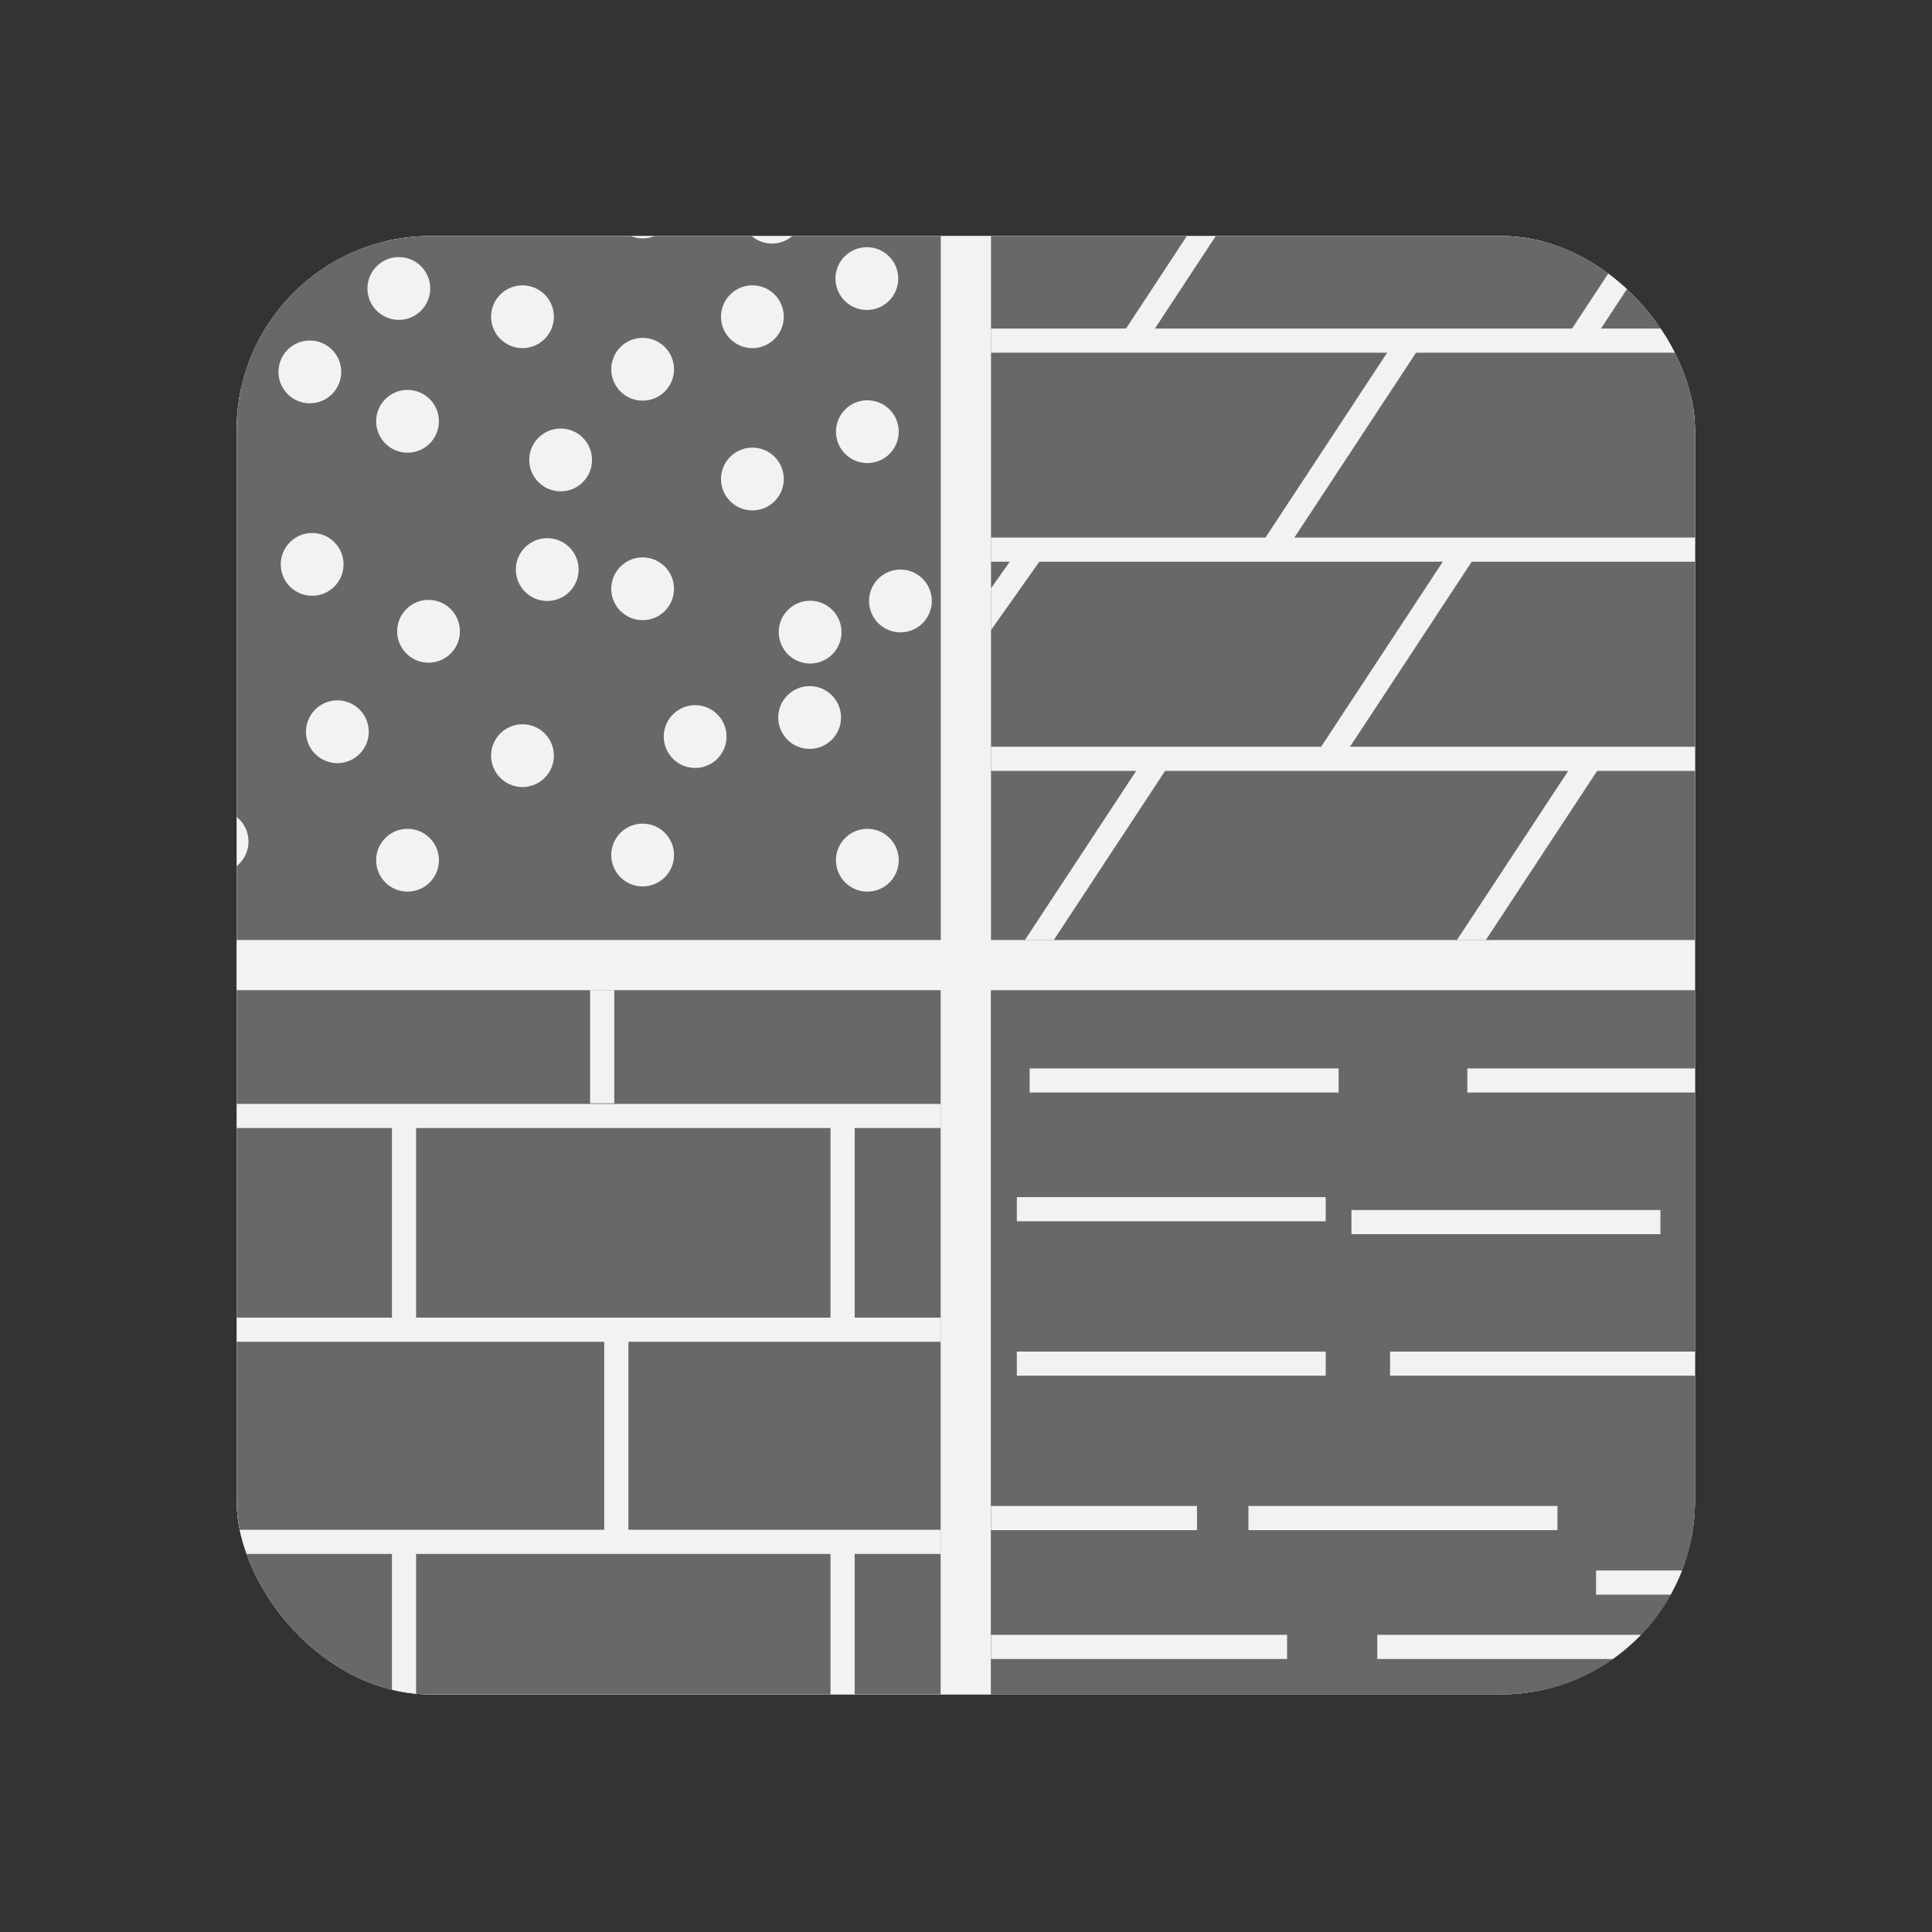 <svg id="Layer_1" data-name="Layer 1" xmlns="http://www.w3.org/2000/svg" xmlns:xlink="http://www.w3.org/1999/xlink" viewBox="0 0 160 160"><rect x="0" y="0" width="160" height="160" fill="#333333" stroke="none"/><defs><style>.cls-1,.cls-7{fill:none;}.cls-2{clip-path:url(#clip-path);}.cls-3,.cls-5{fill:#f2f2f2;}.cls-3,.cls-7{stroke:#f2f2f2;stroke-miterlimit:10;}.cls-4{fill:#686868;}.cls-6{clip-path:url(#clip-path-2);}.cls-7{stroke-width:2px;}.cls-8{clip-path:url(#clip-path-3);}.cls-9{clip-path:url(#clip-path-4);}</style><clipPath id="clip-path"><rect class="cls-1" x="19.6" y="19.55" width="120.77" height="120.77" rx="16.05"/></clipPath><clipPath id="clip-path-2"><rect class="cls-1" x="82.07" y="82.02" width="71.43" height="71.43"/></clipPath><clipPath id="clip-path-3"><rect class="cls-1" x="82.07" y="0.5" width="77.35" height="77.35"/></clipPath><clipPath id="clip-path-4"><rect class="cls-1" x="-0.6" y="82" width="78.5" height="78.5"/></clipPath></defs><g class="cls-2"><rect class="cls-3" x="19.5" y="19.5" width="121" height="121"/><rect class="cls-4" x="0.56" y="0.5" width="77.35" height="77.35"/><circle class="cls-5" cx="25.66" cy="30.8" r="2.6"/><circle class="cls-5" cx="33.75" cy="34.89" r="2.6"/><circle class="cls-5" cx="43.27" cy="26.23" r="2.6"/><circle class="cls-5" cx="53.22" cy="30.58" r="2.6"/><circle class="cls-5" cx="62.31" cy="39.67" r="2.6"/><circle class="cls-5" cx="71.83" cy="35.75" r="2.6"/><circle class="cls-5" cx="16.76" cy="37.65" r="2.6"/><circle class="cls-5" cx="25.85" cy="46.74" r="2.6"/><circle class="cls-5" cx="46.43" cy="38.09" r="2.6"/><circle class="cls-5" cx="8.46" cy="60.17" r="2.6"/><circle class="cls-5" cx="27.94" cy="60.6" r="2.6"/><circle class="cls-5" cx="17.98" cy="69.69" r="2.6"/><circle class="cls-5" cx="53.22" cy="48.76" r="2.6"/><circle class="cls-5" cx="45.32" cy="47.17" r="2.6"/><circle class="cls-5" cx="57.57" cy="61" r="2.6"/><circle class="cls-5" cx="67.09" cy="52.35" r="2.6"/><circle class="cls-5" cx="67.05" cy="59.42" r="2.6"/><circle class="cls-5" cx="74.57" cy="49.77" r="2.6"/><circle class="cls-5" cx="16.76" cy="55.83" r="2.6"/><circle class="cls-5" cx="33.75" cy="71.24" r="2.6"/><circle class="cls-5" cx="43.27" cy="62.58" r="2.6"/><circle class="cls-5" cx="53.22" cy="70.81" r="2.6"/><circle class="cls-5" cx="71.83" cy="71.24" r="2.6"/><circle class="cls-5" cx="35.49" cy="52.28" r="2.6"/><circle class="cls-5" cx="53.22" cy="17.14" r="2.6"/><circle class="cls-5" cx="45.32" cy="15.56" r="2.6"/><circle class="cls-5" cx="62.31" cy="26.23" r="2.6"/><circle class="cls-5" cx="71.79" cy="23.07" r="2.6"/><circle class="cls-5" cx="63.93" cy="17.57" r="2.6"/><circle class="cls-5" cx="16" cy="17.14" r="2.6"/><circle class="cls-5" cx="33.03" cy="23.89" r="2.6"/><g class="cls-6"><rect class="cls-4" x="82.07" y="82.02" width="71.43" height="71.43"/><rect class="cls-4" x="82.07" y="82.02" width="71.43" height="71.43"/><line class="cls-7" x1="85.27" y1="89.48" x2="110.86" y2="89.48"/><line class="cls-7" x1="121.52" y1="89.48" x2="147.1" y2="89.48"/><line class="cls-7" x1="111.92" y1="101.21" x2="137.51" y2="101.21"/><line class="cls-7" x1="84.21" y1="100.14" x2="109.79" y2="100.14"/><line class="cls-7" x1="84.21" y1="112.93" x2="109.79" y2="112.93"/><line class="cls-7" x1="115.12" y1="112.93" x2="140.71" y2="112.93"/><line class="cls-7" x1="143.91" y1="112.93" x2="169.49" y2="112.93"/><line class="cls-7" x1="73.54" y1="125.72" x2="99.13" y2="125.72"/><line class="cls-7" x1="103.39" y1="125.72" x2="128.98" y2="125.72"/><line class="cls-7" x1="132.18" y1="131.06" x2="157.76" y2="131.06"/><line class="cls-7" x1="114.06" y1="136.39" x2="139.64" y2="136.39"/><line class="cls-7" x1="81.01" y1="136.39" x2="106.59" y2="136.39"/><line class="cls-7" x1="92.73" y1="145.98" x2="118.32" y2="145.98"/><line class="cls-7" x1="125.78" y1="145.98" x2="151.37" y2="145.98"/></g><g class="cls-8"><rect class="cls-4" x="82.07" y="0.5" width="77.35" height="77.35"/><line class="cls-7" x1="82.07" y1="10.77" x2="159.42" y2="10.77"/><line class="cls-7" x1="82.07" y1="28.21" x2="159.42" y2="28.21"/><line class="cls-7" x1="82.07" y1="45.52" x2="159.42" y2="45.52"/><line class="cls-7" x1="82.07" y1="62.84" x2="159.42" y2="62.84"/><line class="cls-7" x1="105.26" y1="10.77" x2="93.79" y2="28.21"/><line class="cls-7" x1="142.2" y1="10.77" x2="130.73" y2="28.21"/><line class="cls-7" x1="132.97" y1="-7.7" x2="121.5" y2="9.74"/><line class="cls-7" x1="94.87" y1="-7.7" x2="83.4" y2="9.74"/><line class="cls-7" x1="169.91" y1="-7.7" x2="158.44" y2="9.74"/><line class="cls-7" x1="116.81" y1="28.09" x2="105.34" y2="45.52"/><line class="cls-7" x1="152.59" y1="28.09" x2="141.12" y2="45.52"/><line class="cls-7" x1="85.64" y1="45.4" x2="78.21" y2="55.91"/><line class="cls-7" x1="162.98" y1="45.4" x2="151.51" y2="62.84"/><line class="cls-7" x1="121.42" y1="45.4" x2="109.95" y2="62.84"/><line class="cls-7" x1="96.03" y1="62.72" x2="84.56" y2="80.15"/><line class="cls-7" x1="131.81" y1="62.72" x2="120.34" y2="80.15"/><line class="cls-7" x1="165.29" y1="62.72" x2="153.82" y2="80.15"/></g><g class="cls-9"><rect class="cls-4" x="-0.6" y="80.69" width="78.5" height="78.5"/><line class="cls-7" x1="-0.6" y1="92.42" x2="77.9" y2="92.42"/><line class="cls-7" x1="-0.6" y1="110.12" x2="77.9" y2="110.12"/><line class="cls-7" x1="-0.6" y1="127.69" x2="77.9" y2="127.69"/><line class="cls-7" x1="-0.6" y1="145.27" x2="77.9" y2="145.27"/><line class="cls-7" x1="33.46" y1="92.42" x2="33.46" y2="110.12"/><line class="cls-7" x1="69.78" y1="92.42" x2="69.78" y2="110.12"/><line class="cls-7" x1="14.72" y1="110" x2="14.72" y2="127.69"/><line class="cls-7" x1="51.04" y1="110" x2="51.04" y2="127.69"/><line class="cls-7" x1="33.46" y1="127.57" x2="33.46" y2="145.27"/><line class="cls-7" x1="69.78" y1="127.57" x2="69.78" y2="145.27"/><line class="cls-7" x1="14.72" y1="145.15" x2="14.72" y2="162.84"/><line class="cls-7" x1="51.04" y1="145.15" x2="51.04" y2="162.84"/><line class="cls-7" x1="13.54" y1="73.68" x2="13.54" y2="91.37"/><line class="cls-7" x1="49.87" y1="73.68" x2="49.87" y2="91.37"/></g></g></svg>